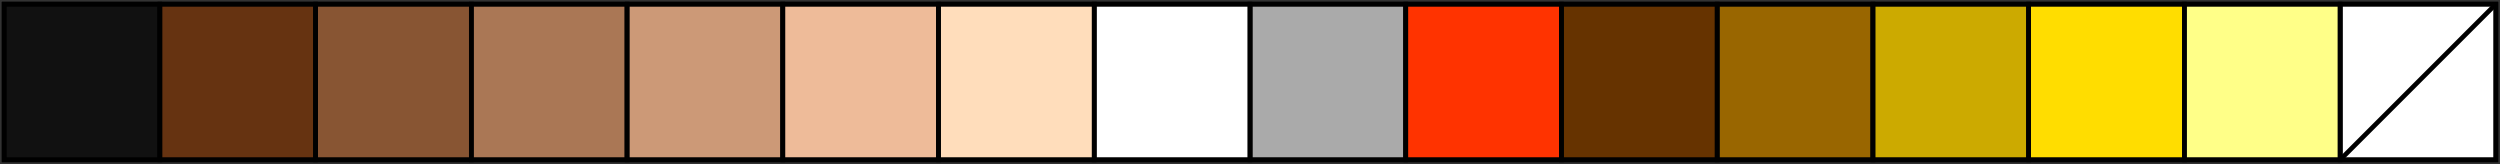 <?xml version="1.0" encoding="UTF-8" standalone="no"?>
<!-- Created with Inkscape (http://www.inkscape.org/) -->

<svg
   width="80.265mm"
   height="5.265mm"
   viewBox="0 0 80.265 5.265"
   version="1.1"
   id="svg5"
   sodipodi:docname="palette_dahlsim.svg"
   inkscape:version="1.1.1 (3bf5ae0d25, 2021-09-20)"
   xmlns:inkscape="http://www.inkscape.org/namespaces/inkscape"
   xmlns:sodipodi="http://sodipodi.sourceforge.net/DTD/sodipodi-0.dtd"
   xmlns="http://www.w3.org/2000/svg"
   xmlns:svg="http://www.w3.org/2000/svg">
  <rect x="0" y="0" width="80.265" height="5.265" fill="#333333" stroke="none"/>
  <sodipodi:namedview
     id="namedview7"
     pagecolor="#ffffff"
     bordercolor="#666666"
     borderopacity="1.0"
     inkscape:pageshadow="2"
     inkscape:pageopacity="0.0"
     inkscape:pagecheckerboard="0"
     inkscape:document-units="mm"
     showgrid="false"
     inkscape:zoom="1.9778315"
     inkscape:cx="155.4733"
     inkscape:cy="2.7808233"
     inkscape:window-width="1536"
     inkscape:window-height="907"
     inkscape:window-x="285"
     inkscape:window-y="32"
     inkscape:window-maximized="0"
     inkscape:current-layer="layer1"
     fit-margin-top="0"
     fit-margin-left="0"
     fit-margin-right="0"
     fit-margin-bottom="0" />
  <defs
     id="defs2" />
  <g
     inkscape:label="Layer 1"
     inkscape:groupmode="layer"
     id="layer1"
     transform="translate(-64.981,-153.276)">
    <rect
       style="fill:#ffffff;fill-opacity:1;stroke:#000000;stroke-width:0.15;stroke-dasharray:none;stroke-opacity:1;stroke-miterlimit:4"
       id="rect9641-38"
       width="5"
       height="5"
       x="140.113"
       y="153.408" />
    <rect
       style="fill:#aaaaaa;fill-opacity:1;stroke:#000000;stroke-width:0.15;stroke-dasharray:none;stroke-opacity:1;stroke-miterlimit:4"
       id="rect9641"
       width="5"
       height="5"
       x="105.113"
       y="153.408" />
    <rect
       style="fill:#ff3300;fill-opacity:1;stroke:#000000;stroke-width:0.15;stroke-dasharray:none;stroke-opacity:1;stroke-miterlimit:4"
       id="rect9641-0"
       width="5"
       height="5"
       x="110.114"
       y="153.408" />
    <rect
       style="fill:#663300;fill-opacity:1;stroke:#000000;stroke-width:0.15;stroke-dasharray:none;stroke-opacity:1;stroke-miterlimit:4"
       id="rect9641-3"
       width="5"
       height="5"
       x="115.114"
       y="153.408" />
    <rect
       style="fill:#996600;fill-opacity:1;stroke:#000000;stroke-width:0.15;stroke-dasharray:none;stroke-opacity:1;stroke-miterlimit:4"
       id="rect9641-6"
       width="5"
       height="5"
       x="120.114"
       y="153.408" />
    <rect
       style="fill:#ccaa00;fill-opacity:1;stroke:#000000;stroke-width:0.15;stroke-dasharray:none;stroke-opacity:1;stroke-miterlimit:4"
       id="rect9641-05"
       width="5"
       height="5"
       x="125.114"
       y="153.408" />
    <rect
       style="fill:#ffdd00;fill-opacity:1;stroke:#000000;stroke-width:0.15;stroke-dasharray:none;stroke-opacity:1;stroke-miterlimit:4"
       id="rect9641-1"
       width="5"
       height="5"
       x="130.113"
       y="153.408" />
    <rect
       style="fill:#ffff88;fill-opacity:1;stroke:#000000;stroke-width:0.15;stroke-dasharray:none;stroke-opacity:1;stroke-miterlimit:4"
       id="rect9641-8"
       width="5"
       height="5"
       x="135.113"
       y="153.408" />
    <rect
       style="fill:#111111;fill-opacity:1;stroke:#000000;stroke-width:0.15;stroke-dasharray:none;stroke-opacity:1;stroke-miterlimit:4"
       id="rect9641-08"
       width="5"
       height="5"
       x="65.113"
       y="153.408" />
    <rect
       style="fill:#663311;fill-opacity:1;stroke:#000000;stroke-width:0.15;stroke-dasharray:none;stroke-opacity:1;stroke-miterlimit:4"
       id="rect9641-0-6"
       width="5"
       height="5"
       x="70.113"
       y="153.408" />
    <rect
       style="fill:#885533;fill-opacity:1;stroke:#000000;stroke-width:0.15;stroke-dasharray:none;stroke-opacity:1;stroke-miterlimit:4"
       id="rect9641-3-0"
       width="5"
       height="5"
       x="75.113"
       y="153.408" />
    <rect
       style="fill:#aa7755;fill-opacity:1;stroke:#000000;stroke-width:0.15;stroke-dasharray:none;stroke-opacity:1;stroke-miterlimit:4"
       id="rect9641-6-7"
       width="5"
       height="5"
       x="80.114"
       y="153.408" />
    <rect
       style="fill:#cc9977;fill-opacity:1;stroke:#000000;stroke-width:0.15;stroke-dasharray:none;stroke-opacity:1;stroke-miterlimit:4"
       id="rect9641-05-6"
       width="5"
       height="5"
       x="85.114"
       y="153.408" />
    <rect
       style="fill:#eebb99;fill-opacity:1;stroke:#000000;stroke-width:0.15;stroke-dasharray:none;stroke-opacity:1;stroke-miterlimit:4"
       id="rect9641-1-8"
       width="5"
       height="5"
       x="90.113"
       y="153.408" />
    <rect
       style="fill:#ffddbb;fill-opacity:1;stroke:#000000;stroke-width:0.15;stroke-dasharray:none;stroke-opacity:1;stroke-miterlimit:4"
       id="rect9641-8-7"
       width="5"
       height="5"
       x="95.113"
       y="153.408" />
    <rect
       style="fill:#ffffff;fill-opacity:1;stroke:#000000;stroke-width:0.15;stroke-dasharray:none;stroke-opacity:1;stroke-miterlimit:4"
       id="rect9641-38-3"
       width="5"
       height="5"
       x="100.113"
       y="153.408" />
    <path
       style="fill:none;stroke:#000000;stroke-width:0.15;stroke-opacity:1;stroke-miterlimit:4;stroke-dasharray:none"
       d="m 70.114,153.408 v 5"
       inkscape:label="MajorXDiv1"
       id="path1049" />
    <path
       style="fill:none;stroke:#000000;stroke-width:0.15;stroke-opacity:1;stroke-miterlimit:4;stroke-dasharray:none"
       d="m 75.114,153.408 v 5"
       inkscape:label="MajorXDiv2"
       id="path1051" />
    <path
       style="fill:none;stroke:#000000;stroke-width:0.15;stroke-opacity:1;stroke-miterlimit:4;stroke-dasharray:none"
       d="m 80.114,153.408 v 5"
       inkscape:label="MajorXDiv3"
       id="path1053" />
    <path
       style="fill:none;stroke:#000000;stroke-width:0.15;stroke-opacity:1;stroke-miterlimit:4;stroke-dasharray:none"
       d="m 85.114,153.408 v 5"
       inkscape:label="MajorXDiv4"
       id="path1055" />
    <path
       style="fill:none;stroke:#000000;stroke-width:0.15;stroke-opacity:1;stroke-miterlimit:4;stroke-dasharray:none"
       d="m 90.114,153.408 v 5"
       inkscape:label="MajorXDiv5"
       id="path1057" />
    <path
       style="fill:none;stroke:#000000;stroke-width:0.15;stroke-opacity:1;stroke-miterlimit:4;stroke-dasharray:none"
       d="m 95.114,153.408 v 5"
       inkscape:label="MajorXDiv6"
       id="path1059" />
    <path
       style="fill:none;stroke:#000000;stroke-width:0.15;stroke-opacity:1;stroke-miterlimit:4;stroke-dasharray:none"
       d="m 100.114,153.408 v 5"
       inkscape:label="MajorXDiv7"
       id="path1061" />
    <path
       style="fill:none;stroke:#000000;stroke-width:0.15;stroke-opacity:1;stroke-miterlimit:4;stroke-dasharray:none"
       d="m 105.114,153.408 v 5"
       inkscape:label="MajorXDiv8"
       id="path1063" />
    <path
       style="fill:none;stroke:#000000;stroke-width:0.15;stroke-opacity:1;stroke-miterlimit:4;stroke-dasharray:none"
       d="m 110.114,153.408 v 5"
       inkscape:label="MajorXDiv9"
       id="path1065" />
    <path
       style="fill:none;stroke:#000000;stroke-width:0.15;stroke-opacity:1;stroke-miterlimit:4;stroke-dasharray:none"
       d="m 115.114,153.408 v 5"
       inkscape:label="MajorXDiv10"
       id="path1067" />
    <path
       style="fill:none;stroke:#000000;stroke-width:0.15;stroke-opacity:1;stroke-miterlimit:4;stroke-dasharray:none"
       d="m 120.114,153.408 v 5"
       inkscape:label="MajorXDiv11"
       id="path1069" />
    <path
       style="fill:none;stroke:#000000;stroke-width:0.15;stroke-opacity:1;stroke-miterlimit:4;stroke-dasharray:none"
       d="m 125.114,153.408 v 5"
       inkscape:label="MajorXDiv12"
       id="path1071" />
    <path
       style="fill:none;stroke:#000000;stroke-width:0.15;stroke-opacity:1;stroke-miterlimit:4;stroke-dasharray:none"
       d="m 130.113,153.408 v 5"
       inkscape:label="MajorXDiv13"
       id="path1073" />
    <path
       style="fill:none;stroke:#000000;stroke-width:0.15;stroke-opacity:1;stroke-miterlimit:4;stroke-dasharray:none"
       d="m 135.113,153.408 v 5"
       inkscape:label="MajorXDiv14"
       id="path1075" />
    <path
       style="fill:none;stroke:#000000;stroke-width:0.15;stroke-opacity:1;stroke-miterlimit:4;stroke-dasharray:none"
       d="m 140.113,153.408 v 5"
       inkscape:label="MajorXDiv15"
       id="path1077" />
    <path
       style="fill:none;stroke:#000000;stroke-width:0.15;stroke-opacity:1;stroke-miterlimit:4;stroke-dasharray:none"
       d="m 145.113,153.408 -5,5"
       inkscape:label="MajorXDiv15"
       id="path1077-2"
       sodipodi:nodetypes="cc" />
    <g
       inkscape:label="MajorYGridlines"
       id="g1081"
       transform="translate(65.114,153.408)"
       style="stroke-width:0.15;stroke-miterlimit:4;stroke-dasharray:none" />
    <rect
       x="65.114"
       y="153.408"
       width="80"
       height="5"
       style="fill:none;stroke:#000000;stroke-width:0.15;stroke-opacity:1;stroke-miterlimit:4;stroke-dasharray:none"
       inkscape:label="Border"
       id="rect1083" />
  </g>
</svg>
